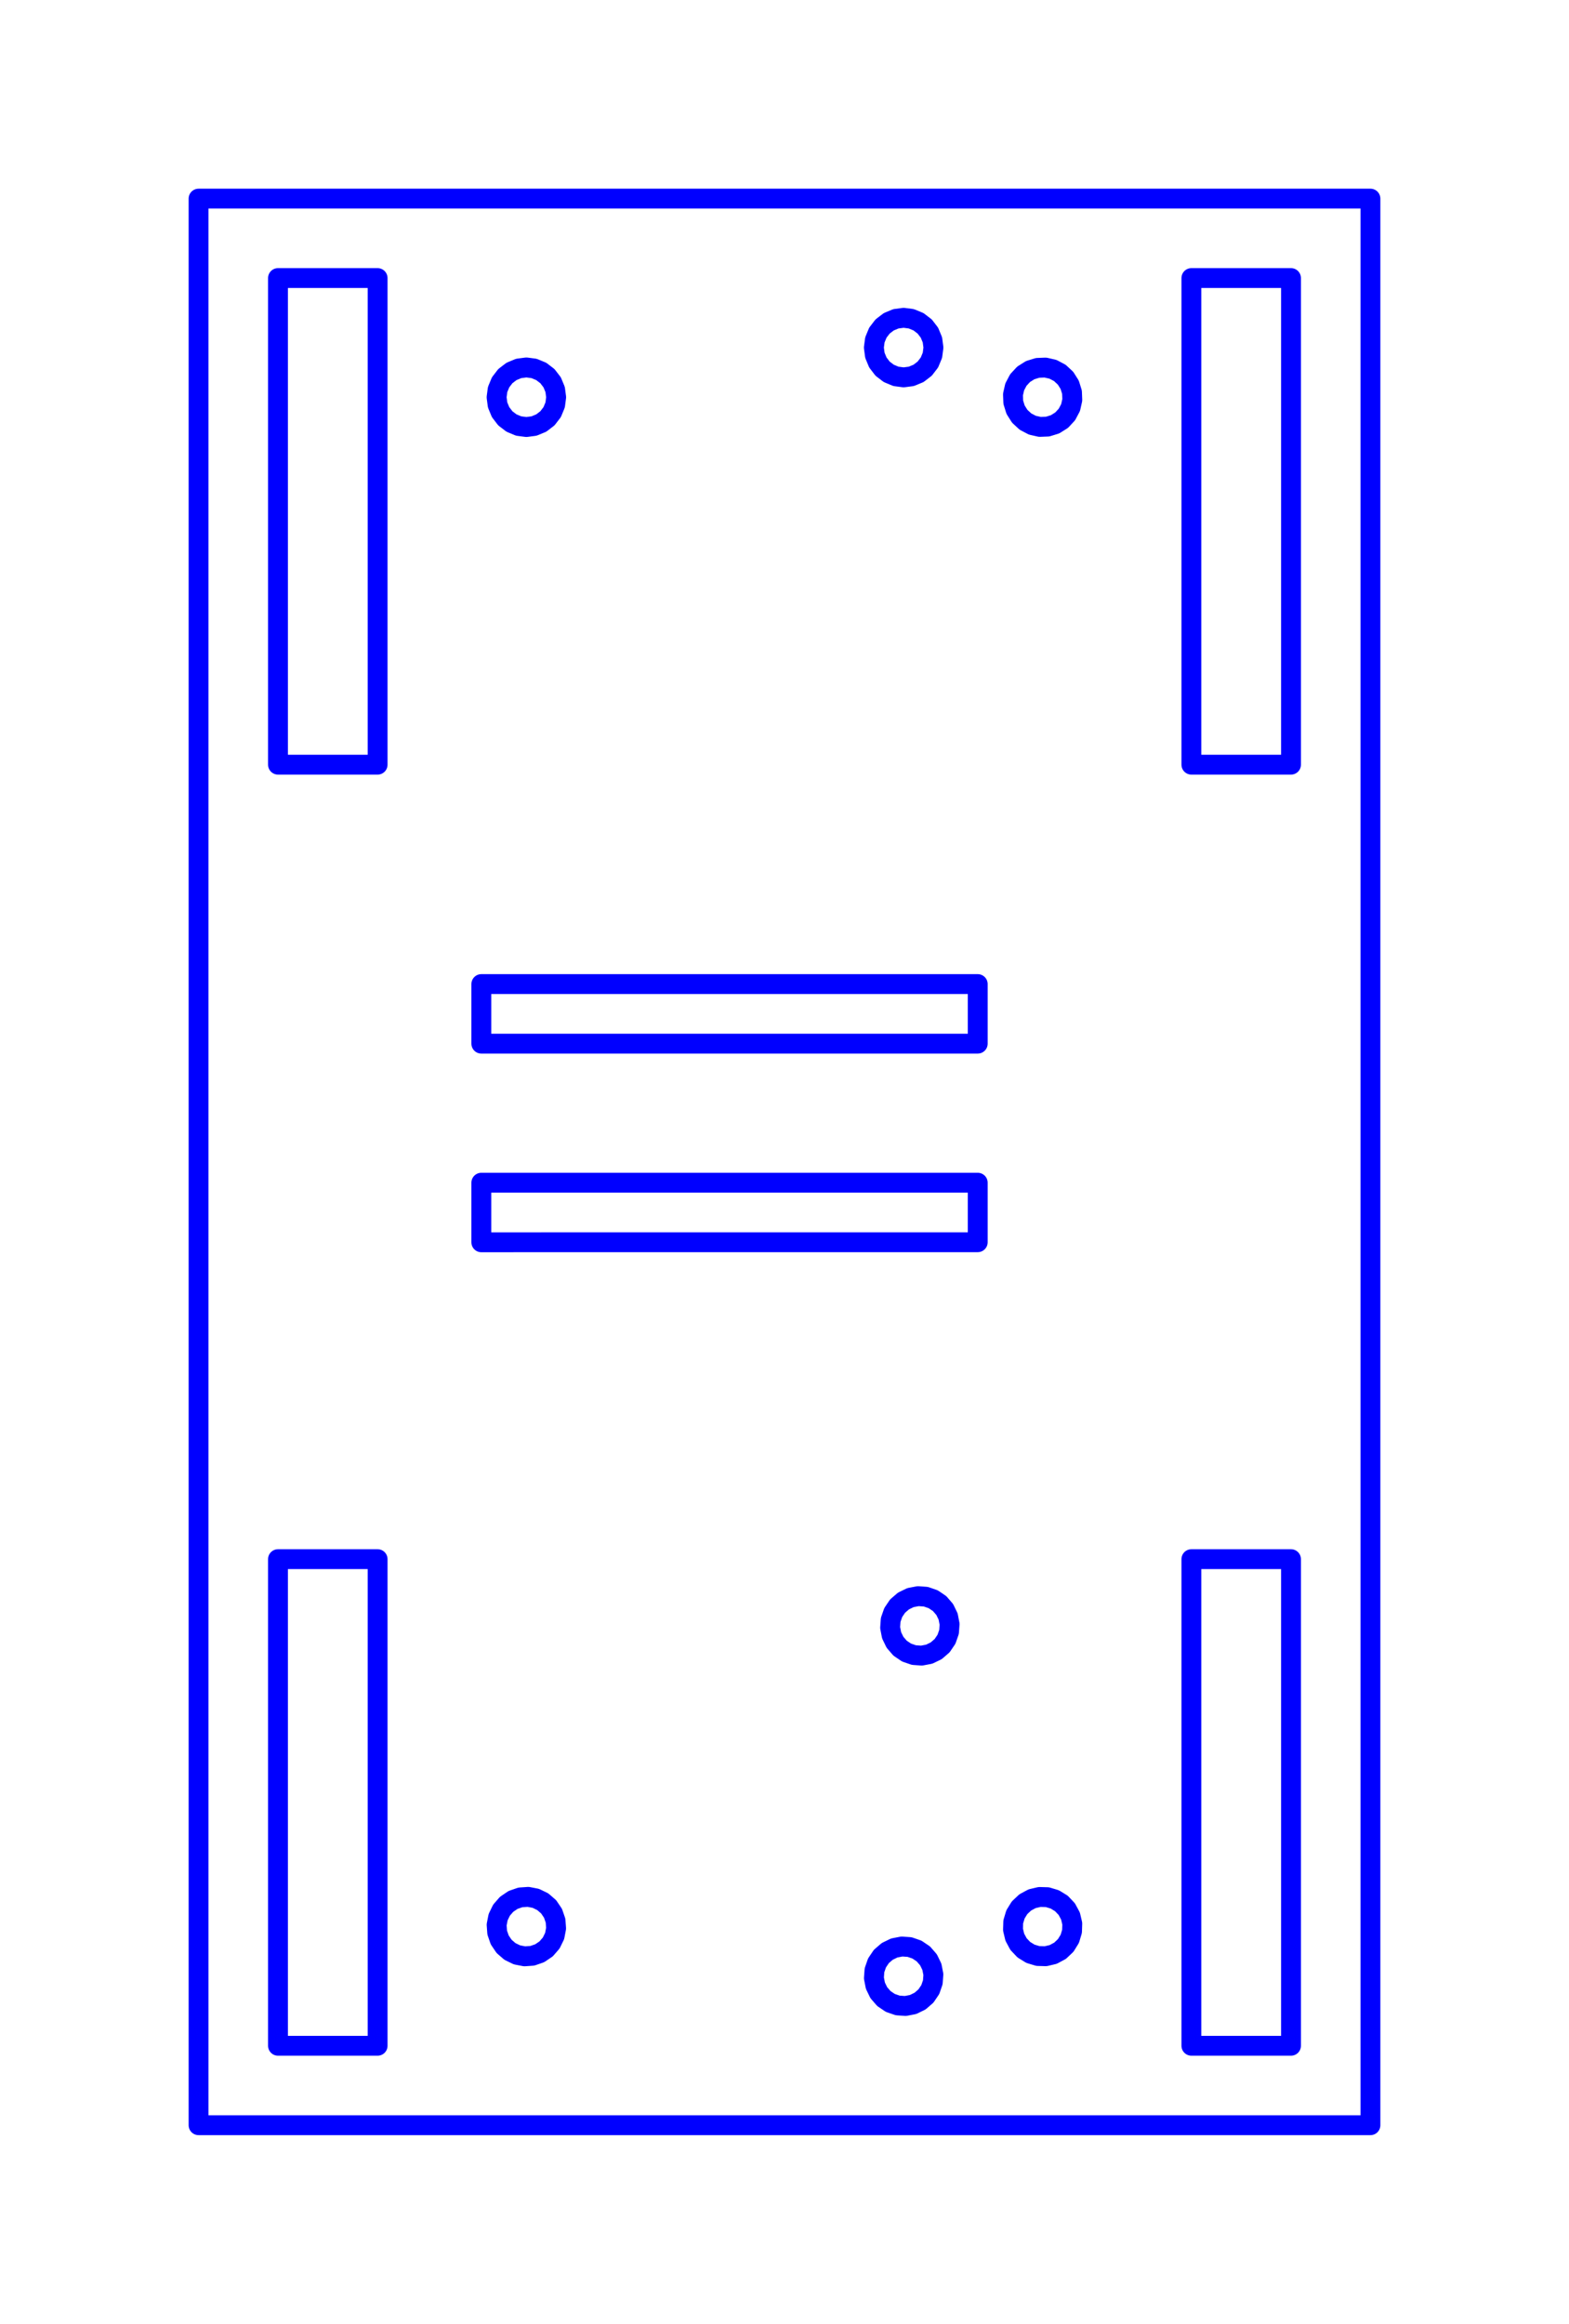 <?xml version="1.0" standalone="no"?>
<!DOCTYPE svg PUBLIC "-//W3C//DTD SVG 1.1//EN" "http://www.w3.org/Graphics/SVG/1.1/DTD/svg11.dtd">
<svg width="79.017mm" height="117.0mm"
 viewBox="0 0 79.017 117.0"
 xmlns="http://www.w3.org/2000/svg" version="1.1"
 xmlns:xlink="http://www.w3.org/1999/xlink">
<desc>Output from Flights of Ideas SVG Sketchup Plugin</desc>

  <path id="face0-cut"
 style="fill:none;stroke:#0000FF;stroke-width:1;stroke-miterlimit:4;stroke-dasharray:none;stroke-linejoin:round;stroke-linecap:round"
        d="M 10.0,107.0 L 69.017,107.0 L 69.017,10.0 L 10.0,10.0 L 10.0,107.0 M 60.0,38.5 L 60.0,14.0 L 65.017,14.0 L 65.017,38.5 L 60.0,38.5 M 19.017,38.5 L 14.0,38.5 L 14.0,14.0 L 19.017,14.0 L 19.017,38.5 M 19.017,78.5 L 19.017,103.0 L 14.0,103.0 L 14.0,78.5 L 19.017,78.5 M 65.017,103 L 60.0,103 L 60.0,78.5 L 65.017,78.5 L 65.017,103 M 28.009,20.0 L 27.958,20.388 L 27.808,20.75 L 27.569,21.061 L 27.259,21.299 L 26.897,21.449 L 26.509,21.5 L 26.12,21.449 L 25.759,21.299 L 25.448,21.061 L 25.21,20.75 L 25.06,20.388 L 25.009,20 L 25.06,19.612 L 25.21,19.25 L 25.448,18.939 L 25.759,18.701 L 26.12,18.551 L 26.509,18.5 L 26.897,18.551 L 27.259,18.701 L 27.569,18.939 L 27.808,19.25 L 27.958,19.612 L 28.009,20.0 M 51.02,20.0 L 51.015,19.862 L 51.102,19.48 L 51.284,19.134 L 51.55,18.846 L 51.881,18.637 L 52.255,18.522 L 52.647,18.506 L 53.029,18.593 L 53.375,18.776 L 53.662,19.042 L 53.871,19.373 L 53.987,19.747 L 54.002,20.138 L 53.916,20.52 L 53.733,20.866 L 53.467,21.154 L 53.136,21.363 L 52.762,21.478 L 52.371,21.494 L 51.989,21.407 L 51.642,21.224 L 51.355,20.958 L 51.146,20.627 L 51.03,20.253 L 51.02,20.0 M 51.021,97.0 L 51.028,96.761 L 51.14,96.386 L 51.346,96.052 L 51.631,95.784 L 51.975,95.598 L 52.356,95.508 L 52.748,95.519 L 53.123,95.632 L 53.456,95.837 L 53.725,96.122 L 53.911,96.467 L 54.001,96.848 L 53.989,97.239 L 53.877,97.614 L 53.671,97.948 L 53.387,98.216 L 53.042,98.402 L 52.661,98.492 L 52.269,98.481 L 51.894,98.368 L 51.561,98.163 L 51.292,97.878 L 51.107,97.533 L 51.016,97.152 L 51.021,97.0 M 27.978,96.7 L 28,97.0 L 28.006,97.09 L 27.932,97.475 L 27.76,97.827 L 27.504,98.122 L 27.179,98.342 L 26.809,98.47 L 26.419,98.497 L 26.034,98.423 L 25.682,98.252 L 25.386,97.995 L 25.167,97.671 L 25.039,97.3 L 25.011,96.91 L 25.086,96.525 L 25.257,96.173 L 25.514,95.878 L 25.838,95.658 L 26.208,95.53 L 26.599,95.503 L 26.983,95.577 L 27.335,95.748 L 27.631,96.005 L 27.85,96.329 L 27.978,96.7 M 44.011,99.591 L 44.018,99.5 L 44.039,99.2 L 44.167,98.83 L 44.386,98.505 L 44.682,98.249 L 45.034,98.077 L 45.418,98.003 L 45.809,98.03 L 46.179,98.158 L 46.503,98.377 L 46.76,98.673 L 46.931,99.025 L 47.006,99.409 L 46.978,99.8 L 46.851,100.17 L 46.631,100.495 L 46.336,100.751 L 45.984,100.923 L 45.599,100.997 L 45.209,100.97 L 44.838,100.842 L 44.514,100.623 L 44.257,100.327 L 44.086,99.975 L 44.011,99.591 M 44.009,17.5 L 44.06,17.112 L 44.21,16.75 L 44.448,16.439 L 44.759,16.201 L 45.12,16.051 L 45.509,16 L 45.897,16.051 L 46.259,16.201 L 46.569,16.439 L 46.808,16.75 L 46.958,17.112 L 47.009,17.5 L 46.958,17.888 L 46.808,18.25 L 46.569,18.561 L 46.259,18.799 L 45.897,18.949 L 45.509,19.0 L 45.12,18.949 L 44.759,18.799 L 44.448,18.561 L 44.21,18.25 L 44.06,17.888 L 44.009,17.5 M 49.24,49.546 L 49.24,52.546 L 30.24,52.546 L 29.24,52.546 L 24.24,52.546 L 24.24,49.546 L 29.24,49.546 L 30.24,49.546 L 49.24,49.546 M 30.24,59.547 L 49.24,59.547 L 49.24,62.544 L 30.24,62.544 L 29.24,62.544 L 24.24,62.547 L 24.24,59.547 L 29.24,59.547 L 30.24,59.547 M 45.329,82.981 L 45.073,82.685 L 44.902,82.332 L 44.828,81.948 L 44.856,81.557 L 44.985,81.187 L 45.204,80.863 L 45.501,80.607 L 45.853,80.436 L 46.238,80.363 L 46.628,80.391 L 46.998,80.519 L 47.322,80.739 L 47.578,81.035 L 47.749,81.388 L 47.823,81.772 L 47.795,82.163 L 47.666,82.533 L 47.446,82.857 L 47.15,83.113 L 46.798,83.284 L 46.413,83.357 L 46.023,83.329 L 45.653,83.201 L 45.329,82.981 "
  />
  <path id="face0-interior"
 style="fill:none;stroke:#FF0000;stroke-width:1;stroke-miterlimit:4;stroke-dasharray:none;stroke-linejoin:round;stroke-linecap:round"
        d="M 10.0,107.0 M 69.017,107.0 M 69.017,10.0 M 10.0,10.0 M 60.0,38.5 M 60.0,14.0 M 65.017,14.0 M 65.017,38.5 M 19.017,38.5 M 14.0,38.5 M 14.0,14.0 M 19.017,14.0 M 19.017,78.5 M 19.017,103.0 M 14.0,103.0 M 14.0,78.5 M 65.017,103 M 60.0,103 M 60.0,78.5 M 65.017,78.5 M 28.009,20.0 M 27.958,20.388 M 27.808,20.75 M 27.569,21.061 M 27.259,21.299 M 26.897,21.449 M 26.509,21.5 M 26.12,21.449 M 25.759,21.299 M 25.448,21.061 M 25.21,20.75 M 25.06,20.388 M 25.009,20 M 25.06,19.612 M 25.21,19.25 M 25.448,18.939 M 25.759,18.701 M 26.12,18.551 M 26.509,18.5 M 26.897,18.551 M 27.259,18.701 M 27.569,18.939 M 27.808,19.25 M 27.958,19.612 M 51.02,20.0 M 51.015,19.862 M 51.102,19.48 M 51.284,19.134 M 51.55,18.846 M 51.881,18.637 M 52.255,18.522 M 52.647,18.506 M 53.029,18.593 M 53.375,18.776 M 53.662,19.042 M 53.871,19.373 M 53.987,19.747 M 54.002,20.138 M 53.916,20.52 M 53.733,20.866 M 53.467,21.154 M 53.136,21.363 M 52.762,21.478 M 52.371,21.494 M 51.989,21.407 M 51.642,21.224 M 51.355,20.958 M 51.146,20.627 M 51.03,20.253 M 51.021,97.0 M 51.028,96.761 M 51.14,96.386 M 51.346,96.052 M 51.631,95.784 M 51.975,95.598 M 52.356,95.508 M 52.748,95.519 M 53.123,95.632 M 53.456,95.837 M 53.725,96.122 M 53.911,96.467 M 54.001,96.848 M 53.989,97.239 M 53.877,97.614 M 53.671,97.948 M 53.387,98.216 M 53.042,98.402 M 52.661,98.492 M 52.269,98.481 M 51.894,98.368 M 51.561,98.163 M 51.292,97.878 M 51.107,97.533 M 51.016,97.152 M 27.978,96.7 M 28,97.0 M 28.006,97.09 M 27.932,97.475 M 27.76,97.827 M 27.504,98.122 M 27.179,98.342 M 26.809,98.47 M 26.419,98.497 M 26.034,98.423 M 25.682,98.252 M 25.386,97.995 M 25.167,97.671 M 25.039,97.3 M 25.011,96.91 M 25.086,96.525 M 25.257,96.173 M 25.514,95.878 M 25.838,95.658 M 26.208,95.53 M 26.599,95.503 M 26.983,95.577 M 27.335,95.748 M 27.631,96.005 M 27.85,96.329 M 44.011,99.591 M 44.018,99.5 M 44.039,99.2 M 44.167,98.83 M 44.386,98.505 M 44.682,98.249 M 45.034,98.077 M 45.418,98.003 M 45.809,98.03 M 46.179,98.158 M 46.503,98.377 M 46.76,98.673 M 46.931,99.025 M 47.006,99.409 M 46.978,99.8 M 46.851,100.17 M 46.631,100.495 M 46.336,100.751 M 45.984,100.923 M 45.599,100.997 M 45.209,100.97 M 44.838,100.842 M 44.514,100.623 M 44.257,100.327 M 44.086,99.975 M 44.009,17.5 M 44.06,17.112 M 44.21,16.75 M 44.448,16.439 M 44.759,16.201 M 45.12,16.051 M 45.509,16 M 45.897,16.051 M 46.259,16.201 M 46.569,16.439 M 46.808,16.75 M 46.958,17.112 M 47.009,17.5 M 46.958,17.888 M 46.808,18.25 M 46.569,18.561 M 46.259,18.799 M 45.897,18.949 M 45.509,19.0 M 45.12,18.949 M 44.759,18.799 M 44.448,18.561 M 44.21,18.25 M 44.06,17.888 M 49.24,49.546 M 49.24,52.546 M 30.24,52.546 M 29.24,52.546 M 24.24,52.546 M 24.24,49.546 M 29.24,49.546 M 30.24,49.546 M 30.24,59.547 M 49.24,59.547 M 49.24,62.544 M 30.24,62.544 M 29.24,62.544 M 24.24,62.547 M 24.24,59.547 M 29.24,59.547 M 45.329,82.981 M 45.073,82.685 M 44.902,82.332 M 44.828,81.948 M 44.856,81.557 M 44.985,81.187 M 45.204,80.863 M 45.501,80.607 M 45.853,80.436 M 46.238,80.363 M 46.628,80.391 M 46.998,80.519 M 47.322,80.739 M 47.578,81.035 M 47.749,81.388 M 47.823,81.772 M 47.795,82.163 M 47.666,82.533 M 47.446,82.857 M 47.15,83.113 M 46.798,83.284 M 46.413,83.357 M 46.023,83.329 M 45.653,83.201 "
  />
  <path id="face0-interior"
 style="fill:none;stroke:#00FF00;stroke-width:1;stroke-miterlimit:4;stroke-dasharray:none;stroke-linejoin:round;stroke-linecap:round"
        d="M 10.0,107.0 M 69.017,107.0 M 69.017,10.0 M 10.0,10.0 M 60.0,38.5 M 60.0,14.0 M 65.017,14.0 M 65.017,38.5 M 19.017,38.5 M 14.0,38.5 M 14.0,14.0 M 19.017,14.0 M 19.017,78.5 M 19.017,103.0 M 14.0,103.0 M 14.0,78.5 M 65.017,103 M 60.0,103 M 60.0,78.5 M 65.017,78.5 M 28.009,20.0 M 27.958,20.388 M 27.808,20.75 M 27.569,21.061 M 27.259,21.299 M 26.897,21.449 M 26.509,21.5 M 26.12,21.449 M 25.759,21.299 M 25.448,21.061 M 25.21,20.75 M 25.06,20.388 M 25.009,20 M 25.06,19.612 M 25.21,19.25 M 25.448,18.939 M 25.759,18.701 M 26.12,18.551 M 26.509,18.5 M 26.897,18.551 M 27.259,18.701 M 27.569,18.939 M 27.808,19.25 M 27.958,19.612 M 51.02,20.0 M 51.015,19.862 M 51.102,19.48 M 51.284,19.134 M 51.55,18.846 M 51.881,18.637 M 52.255,18.522 M 52.647,18.506 M 53.029,18.593 M 53.375,18.776 M 53.662,19.042 M 53.871,19.373 M 53.987,19.747 M 54.002,20.138 M 53.916,20.52 M 53.733,20.866 M 53.467,21.154 M 53.136,21.363 M 52.762,21.478 M 52.371,21.494 M 51.989,21.407 M 51.642,21.224 M 51.355,20.958 M 51.146,20.627 M 51.03,20.253 M 51.021,97.0 M 51.028,96.761 M 51.14,96.386 M 51.346,96.052 M 51.631,95.784 M 51.975,95.598 M 52.356,95.508 M 52.748,95.519 M 53.123,95.632 M 53.456,95.837 M 53.725,96.122 M 53.911,96.467 M 54.001,96.848 M 53.989,97.239 M 53.877,97.614 M 53.671,97.948 M 53.387,98.216 M 53.042,98.402 M 52.661,98.492 M 52.269,98.481 M 51.894,98.368 M 51.561,98.163 M 51.292,97.878 M 51.107,97.533 M 51.016,97.152 M 27.978,96.7 M 28,97.0 M 28.006,97.09 M 27.932,97.475 M 27.76,97.827 M 27.504,98.122 M 27.179,98.342 M 26.809,98.47 M 26.419,98.497 M 26.034,98.423 M 25.682,98.252 M 25.386,97.995 M 25.167,97.671 M 25.039,97.3 M 25.011,96.91 M 25.086,96.525 M 25.257,96.173 M 25.514,95.878 M 25.838,95.658 M 26.208,95.53 M 26.599,95.503 M 26.983,95.577 M 27.335,95.748 M 27.631,96.005 M 27.85,96.329 M 44.011,99.591 M 44.018,99.5 M 44.039,99.2 M 44.167,98.83 M 44.386,98.505 M 44.682,98.249 M 45.034,98.077 M 45.418,98.003 M 45.809,98.03 M 46.179,98.158 M 46.503,98.377 M 46.76,98.673 M 46.931,99.025 M 47.006,99.409 M 46.978,99.8 M 46.851,100.17 M 46.631,100.495 M 46.336,100.751 M 45.984,100.923 M 45.599,100.997 M 45.209,100.97 M 44.838,100.842 M 44.514,100.623 M 44.257,100.327 M 44.086,99.975 M 44.009,17.5 M 44.06,17.112 M 44.21,16.75 M 44.448,16.439 M 44.759,16.201 M 45.12,16.051 M 45.509,16 M 45.897,16.051 M 46.259,16.201 M 46.569,16.439 M 46.808,16.75 M 46.958,17.112 M 47.009,17.5 M 46.958,17.888 M 46.808,18.25 M 46.569,18.561 M 46.259,18.799 M 45.897,18.949 M 45.509,19.0 M 45.12,18.949 M 44.759,18.799 M 44.448,18.561 M 44.21,18.25 M 44.06,17.888 M 49.24,49.546 M 49.24,52.546 M 30.24,52.546 M 29.24,52.546 M 24.24,52.546 M 24.24,49.546 M 29.24,49.546 M 30.24,49.546 M 30.24,59.547 M 49.24,59.547 M 49.24,62.544 M 30.24,62.544 M 29.24,62.544 M 24.24,62.547 M 24.24,59.547 M 29.24,59.547 M 45.329,82.981 M 45.073,82.685 M 44.902,82.332 M 44.828,81.948 M 44.856,81.557 M 44.985,81.187 M 45.204,80.863 M 45.501,80.607 M 45.853,80.436 M 46.238,80.363 M 46.628,80.391 M 46.998,80.519 M 47.322,80.739 M 47.578,81.035 M 47.749,81.388 M 47.823,81.772 M 47.795,82.163 M 47.666,82.533 M 47.446,82.857 M 47.15,83.113 M 46.798,83.284 M 46.413,83.357 M 46.023,83.329 M 45.653,83.201 "
  />
</svg>
